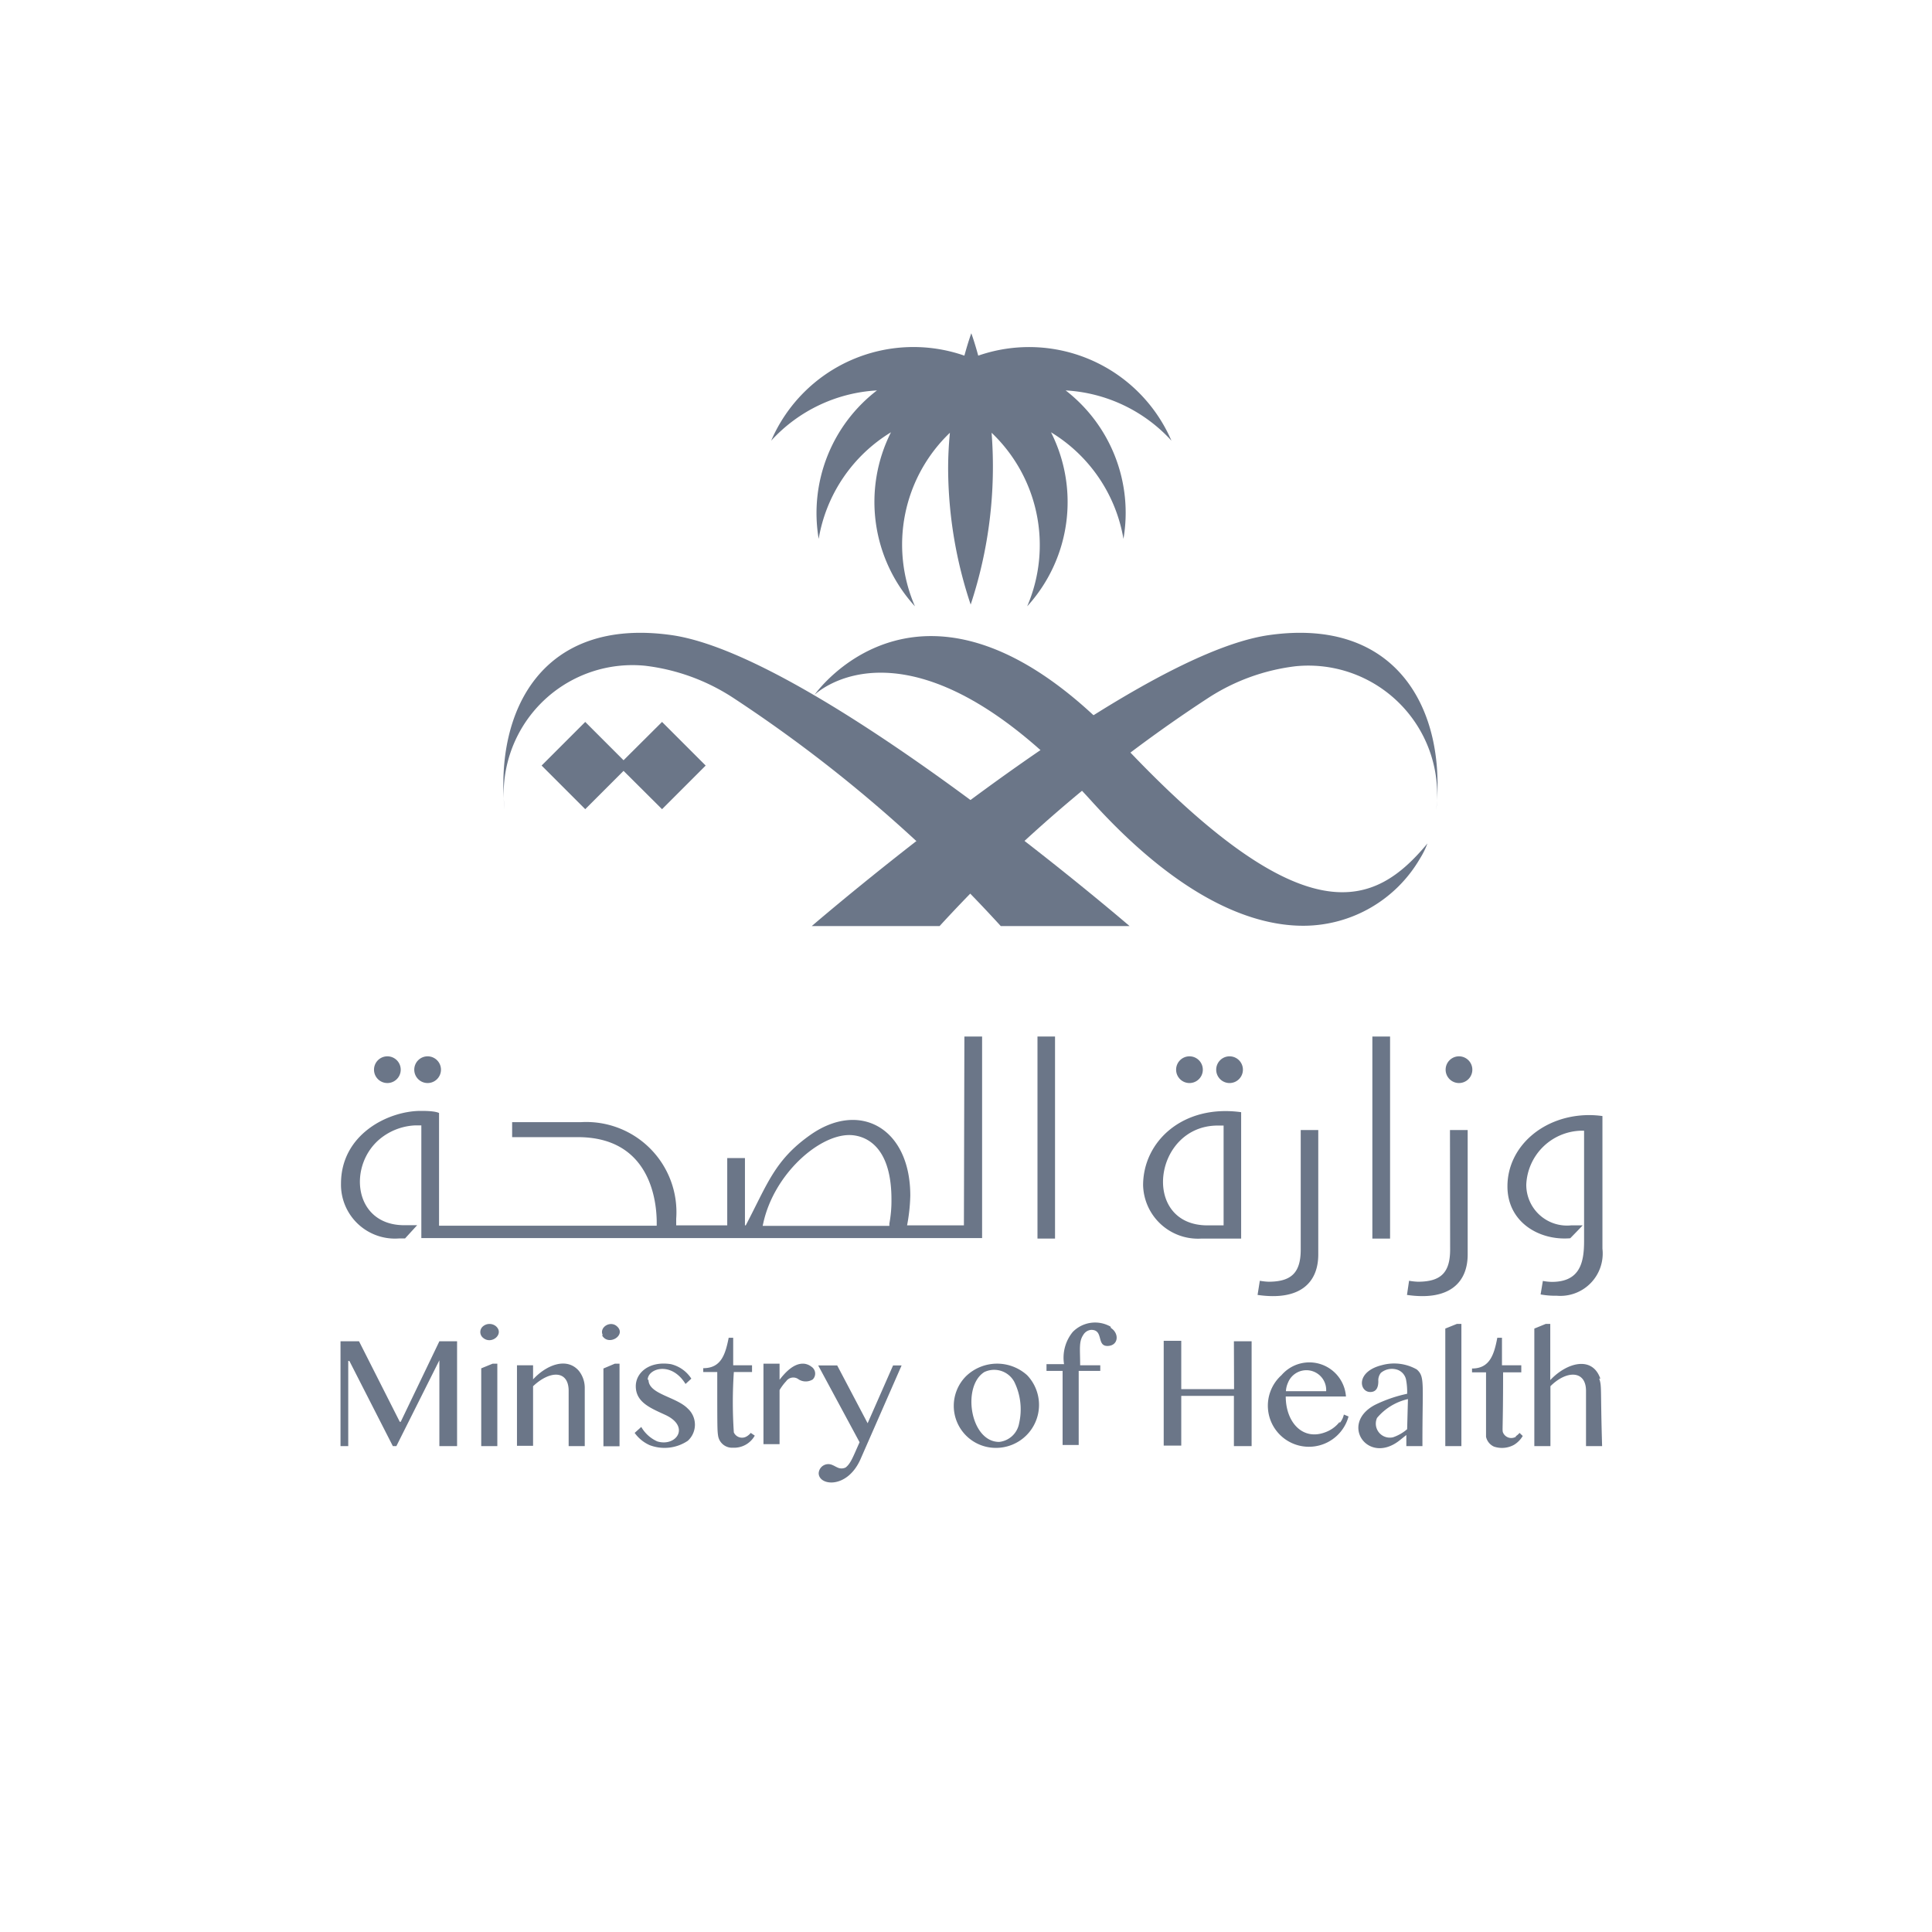 <svg id="Layer_1" data-name="Layer 1" xmlns="http://www.w3.org/2000/svg" viewBox="0 0 120 120"><path d="M46.39,89.21a.56.56,0,0,1-.81-.24,28,28,0,0,1,0-3.75h1.13V84.8H45.54V83.09h-.28c-.21,1.06-.48,1.89-1.58,1.89v.24h.87c0,3.59,0,3.64.06,4a.88.88,0,0,0,.92.7,1.47,1.47,0,0,0,1.35-.75L46.63,89A.91.91,0,0,1,46.39,89.21Zm-9-6.28c.38.72,1.55,0,.93-.55C37.9,82,37.2,82.45,37.44,82.93Zm2.84,2.77c0-.7,1.46-1.18,2.35.26l.36-.33a2.09,2.09,0,0,0-1.27-.9c-1.33-.21-2.18.52-2.18,1.37,0,1,.92,1.36,1.83,1.78,1.58.73.68,2-.49,1.65a2.16,2.16,0,0,1-1-.9l-.41.37a2.29,2.29,0,0,0,.93.76,2.59,2.59,0,0,0,2.37-.27,1.35,1.35,0,0,0,0-2C42,86.75,40.28,86.6,40.28,85.7Zm9.63-1c-.59,0-1.11.57-1.44,1v-1h-1v5h1V86.34a3.15,3.15,0,0,1,.41-.55.54.54,0,0,1,.78-.11.83.83,0,0,0,.87,0,.51.51,0,0,0-.08-.79A.88.88,0,0,0,49.91,84.7ZM30,82.38a.46.46,0,0,0,0,.71c.53.46,1.34-.23.81-.71A.63.63,0,0,0,30,82.38Zm3.11,3.34V84.8h-1v5h1V86.1c1.06-1,2.21-1,2.21.29v3.43h1v-3.6a1.7,1.7,0,0,0-.37-1.08C35.18,84.26,33.89,84.8,33.07,85.72Zm-8.22,2.59h-.06l-2.53-5H21.15v6.51h.48V84.53h.07l2.7,5.29h.22l2.67-5.33h0v5.33h1.1V83.31h-1.1M37.48,85v4.83h1V84.7h-.29m-8.3.29v4.83h1V84.7h-.29m59.17-2.18v7.3h1V82.23h-.28m3.68,7a.56.56,0,0,1-.81-.24c-.07-.18,0-.08,0-3.75h1.13V84.8H93.29V83.09H93C92.8,84.16,92.52,85,91.43,85v.24h.87c0,3.6,0,3.64,0,4a.87.87,0,0,0,.49.61,1.55,1.55,0,0,0,1.25-.11,1.58,1.58,0,0,0,.54-.55L94.38,89A.91.91,0,0,1,94.14,89.21ZM88,85.06a2.85,2.85,0,0,0-2.16-.27c-1.64.4-1.42,1.67-.73,1.67.38,0,.5-.29.5-.67a.74.74,0,0,1,.16-.52,1.07,1.07,0,0,1,1.06-.18.83.83,0,0,1,.5.59,4,4,0,0,1,.07.89,8.59,8.59,0,0,0-2,.69C83.15,88.45,85,91.08,87,89.41l.35-.28v.69h1C88.34,85.92,88.52,85.52,88,85.06Zm-.6,3.71a2.63,2.63,0,0,1-.87.5.87.87,0,0,1-1-1.2,3.52,3.52,0,0,1,1.92-1.17Zm12-3.14c-.5-1.44-2.09-1-3.11.09V82.23h-.28l-.71.29v7.3h1V86.1c1-1,2.21-1,2.21.29v3.43h1C99.4,86.19,99.5,86.11,99.33,85.63ZM60,85.48a2.61,2.61,0,0,0,1.9,4.45,2.67,2.67,0,0,0,1.9-4.51A2.78,2.78,0,0,0,60,85.48ZM63.3,88.4a1.41,1.41,0,0,1-1.24,1.16c-1.8,0-2.33-3.46-.92-4.34a1.42,1.42,0,0,1,1.86.61A3.87,3.87,0,0,1,63.3,88.4Zm-9.41,0L52,84.81H50.82l2.57,4.77c-.4.89-.55,1.33-.87,1.57a.57.57,0,0,1-.5,0c-.16-.07-.16-.09-.33-.16a.6.6,0,0,0-.84.51c0,.79,1.76,1,2.59-.85L56,84.81h-.53Zm15.09-6a1.94,1.94,0,0,0-2.35.33,2.53,2.53,0,0,0-.54,2H65v.42h1v4.6h1v-4.6h1.34V84.8H67.09c0-1-.09-1.46.19-1.88a.63.63,0,0,1,.5-.32c.78,0,.32,1,1,1S69.55,82.84,69,82.48Zm14.23,5.91a2,2,0,0,1-.95.67c-1.39.49-2.4-.68-2.4-2.24H83.6a2.28,2.28,0,0,0-4-1.33,2.55,2.55,0,1,0,4.16,2.57l-.29-.12A1.24,1.24,0,0,1,83.21,88.39ZM80,85.88a1.23,1.23,0,0,1,2.37.53H79.87A1.52,1.52,0,0,1,80,85.88Zm-3.35.4H73.37v-3H72.28v6.51h1.09V86.7h3.27v3.12h1.1V83.31h-1.1" fill="#6b7688"/><path d="M78.8,39.45c-8.93,1.29-28.38,18.07-28.38,18.07h7.94A87.52,87.52,0,0,1,75,43.38a12.73,12.73,0,0,1,5.49-2,8,8,0,0,1,8.72,8.91C89.84,44.06,86.76,38.31,78.8,39.45Z" fill="#6b7688" fill-rule="evenodd"/><path d="M41.73,39.45c-8-1.14-11,4.61-10.39,10.81a8,8,0,0,1,8.72-8.91,12.73,12.73,0,0,1,5.49,2A87.51,87.51,0,0,1,62.16,57.52h8S50.66,40.74,41.73,39.45Z" fill="#6b7688" fill-rule="evenodd"/><path d="M59.87,76.11H56.34a11,11,0,0,0,.2-1.85c0-4.2-3.15-5.93-6.22-3.76-2.21,1.56-2.66,3.06-4,5.61h-.05V71.93h-1.1v4.18H42V75.7a5.6,5.6,0,0,0-5.93-6H31.81v.93c.31,0,3.89,0,4.08,0,5.27,0,4.88,5.44,4.9,5.5H27.27v-7C27,69,26.38,69,26.13,69c-2,0-4.95,1.44-4.95,4.52a3.35,3.35,0,0,0,3.63,3.4h.35l.75-.82h-.8c-3.18,0-3.53-3.77-1.45-5.41a3.71,3.71,0,0,1,2.13-.79h.38v7H61V64.38h-1.1ZM55.24,76l0,.14H47.37l.05-.22c.68-3,3.42-5.42,5.33-5.42.61,0,2.62.28,2.62,4A7.69,7.69,0,0,1,55.24,76Z" fill="#6b7688"/><circle cx="26.56" cy="66.44" r="0.83" fill="#6b7688"/><path d="M64.44,64.38h1.09V76.93H64.44Z" fill="#6b7688"/><circle cx="73.88" cy="66.44" r="0.83" fill="#6b7688"/><circle cx="24.06" cy="66.44" r="0.83" fill="#6b7688"/><circle cx="90.62" cy="66.44" r="0.83" fill="#6b7688"/><path d="M98.72,69.26c-2.85,0-5.09,1.95-5.09,4.43,0,2.24,2,3.38,3.9,3.22.06-.06.84-.86.77-.8h-.72a2.53,2.53,0,0,1-2.78-2.54,3.5,3.5,0,0,1,3.4-3.34h.19v6.86c0,1.32-.25,2.53-2,2.53a3.15,3.15,0,0,1-.56-.06l-.14.84a5,5,0,0,0,1,.08,2.63,2.63,0,0,0,2.84-2.92V69.32A6,6,0,0,0,98.72,69.26Zm-8.65,8.35c0,1.44-.58,2-2,2a3.84,3.84,0,0,1-.55-.06l-.13.88c2.67.39,3.77-.8,3.77-2.51V70.19h-1.1Zm-9.28,0c0,1.44-.58,2-2,2a3.71,3.71,0,0,1-.54-.06l-.14.88c2.68.39,3.77-.8,3.77-2.51V70.19H80.79Z" fill="#6b7688"/><circle cx="76.37" cy="66.44" r="0.83" fill="#6b7688"/><path d="M85.24,64.38h1.1V76.93h-1.1ZM71,73.62a3.41,3.41,0,0,0,3.63,3.31h2.46V69.08C73.49,68.58,71,70.88,71,73.62Zm5,2.49h-1c-4.15,0-3.37-6.2.64-6.2H76ZM41.12,44.84l-2.39,2.38-2.38-2.38-2.71,2.71,2.71,2.71,2.38-2.38,2.39,2.38,2.71-2.71m22.36-23.3a9.62,9.62,0,0,1,6.57,3.12,9.63,9.63,0,0,0-12-5.28c-.24-.88-.43-1.39-.43-1.39s-.19.51-.43,1.39a9.62,9.62,0,0,0-12,5.28,9.62,9.62,0,0,1,6.57-3.12,9.6,9.6,0,0,0-3.62,9.22,9.62,9.62,0,0,1,4.49-6.62,9.61,9.61,0,0,0,1.49,10.81A9.61,9.61,0,0,1,59,26.88c-.07.72-.11,1.47-.11,2.25a26.87,26.87,0,0,0,1.4,8.42,27.25,27.25,0,0,0,1.3-10.67,9.63,9.63,0,0,1,2.21,10.78,9.61,9.61,0,0,0,1.48-10.81,9.63,9.63,0,0,1,4.5,6.62A9.61,9.61,0,0,0,66.19,24.25Z" fill="#6b7688"/><path d="M69.66,46.16c-12.15-12.95-19.07-3-19.07-3s5.93-5.86,17.2,6.59c5.06,5.6,9.58,7.78,13.23,7.75a8.39,8.39,0,0,0,7.18-4.18,5.08,5.08,0,0,0,.46-.93C85.41,56.3,81.11,58.35,69.66,46.16Z" fill="#6b7688" fill-rule="evenodd"/></svg>